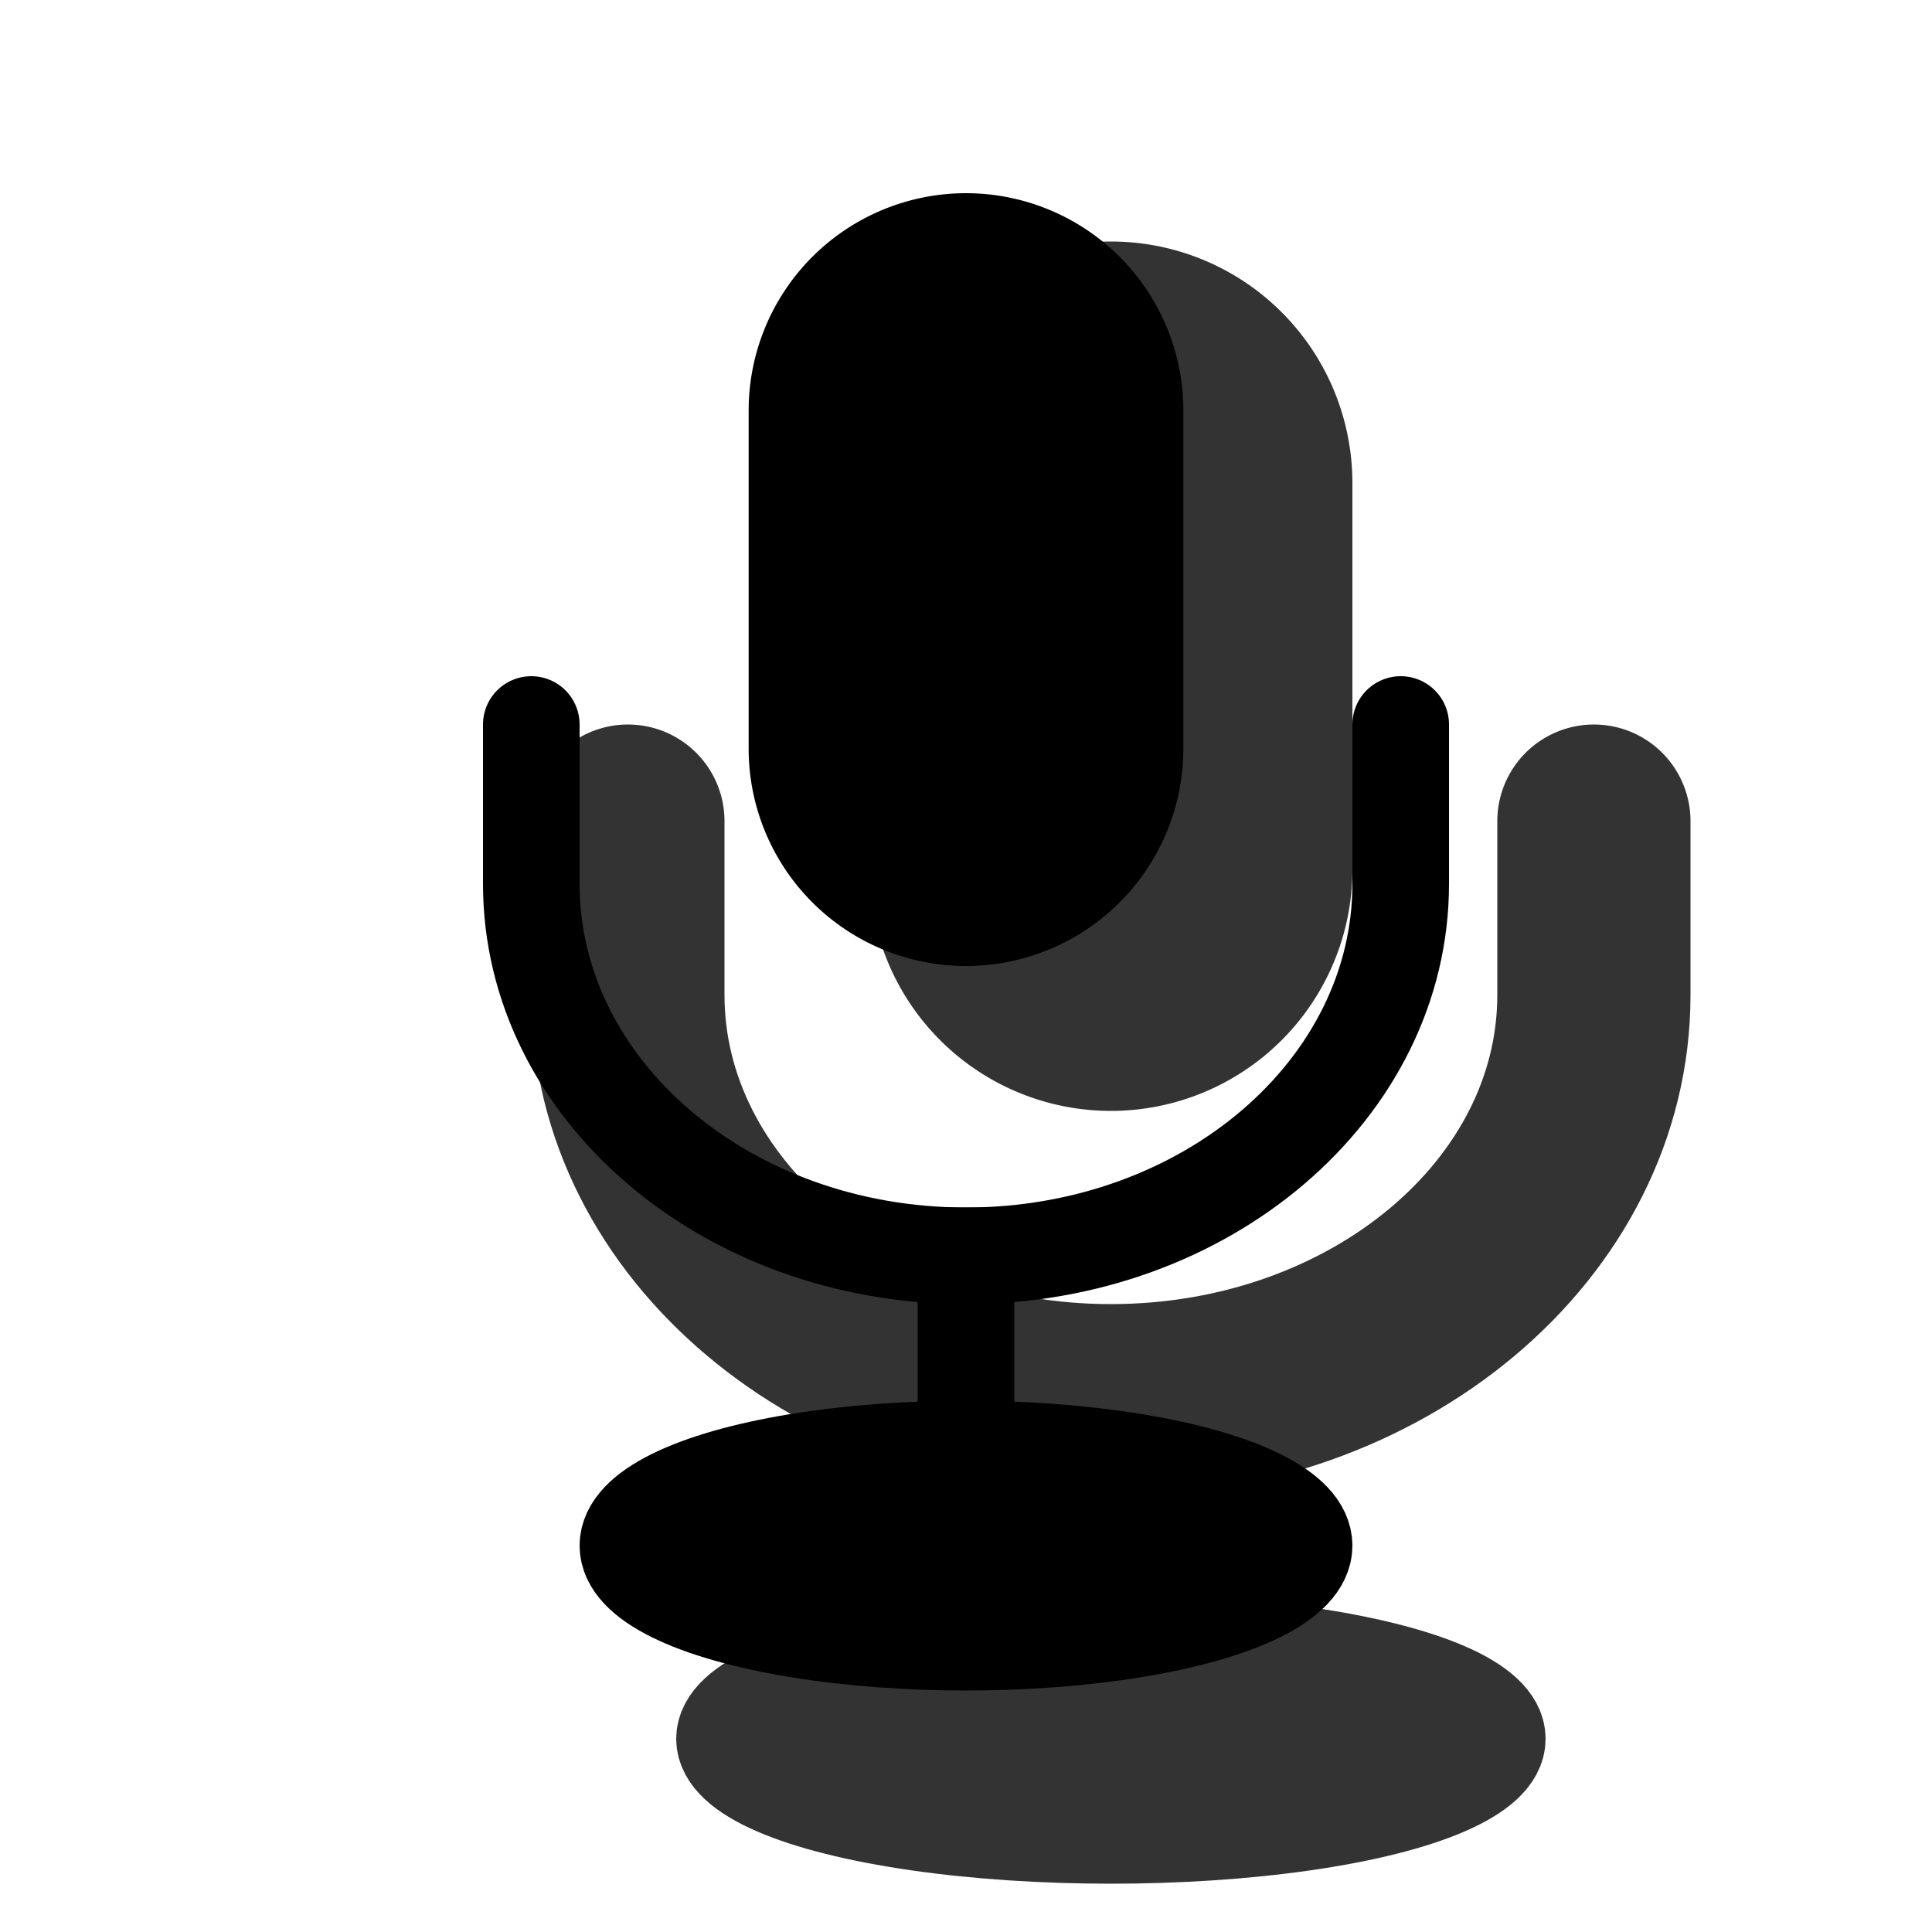 <svg xmlns="http://www.w3.org/2000/svg" style="" width="20" height="20" viewBox="0 0 20 20"><g fill="none" fill-rule="evenodd"><g opacity=".8" transform="translate(6.5 2.5)"><path fill="currentColor" d="M5 0a2.5 2.5 0 0 1 2.5 2.5v4a2.5 2.5 0 0 1-5 0v-4A2.5 2.5 0 0 1 5 0z"/><g stroke="currentColor" transform="translate(1 12)"><ellipse cx="4" cy="3.5" fill="currentColor" rx="4" ry="1"/><path stroke-linecap="square" stroke-width="2" d="M4.036.5V3"/></g><path stroke="currentColor" stroke-linecap="round" stroke-linejoin="round" stroke-width="2" d="M10 6v1.8c0 2.32-2.239 4.2-5 4.2s-5-1.88-5-4.2V6"/></g><g transform="translate(5.5 2)"><path fill="#000" d="M4.5 0a2.25 2.25 0 0 1 2.25 2.25v3.5a2.25 2.25 0 1 1-4.5 0v-3.5A2.25 2.25 0 0 1 4.5 0z"/><g stroke="#000" transform="translate(.9 10.8)"><ellipse cx="3.6" cy="3.2" fill="#000" rx="3.5" ry="1"/><path stroke-linecap="square" d="M3.6.2v2.5"/></g><path stroke="#000" stroke-linecap="round" stroke-linejoin="round" d="M9 5.5v1.65C9 9.276 6.985 11 4.5 11S0 9.276 0 7.15V5.5"/></g></g></svg>